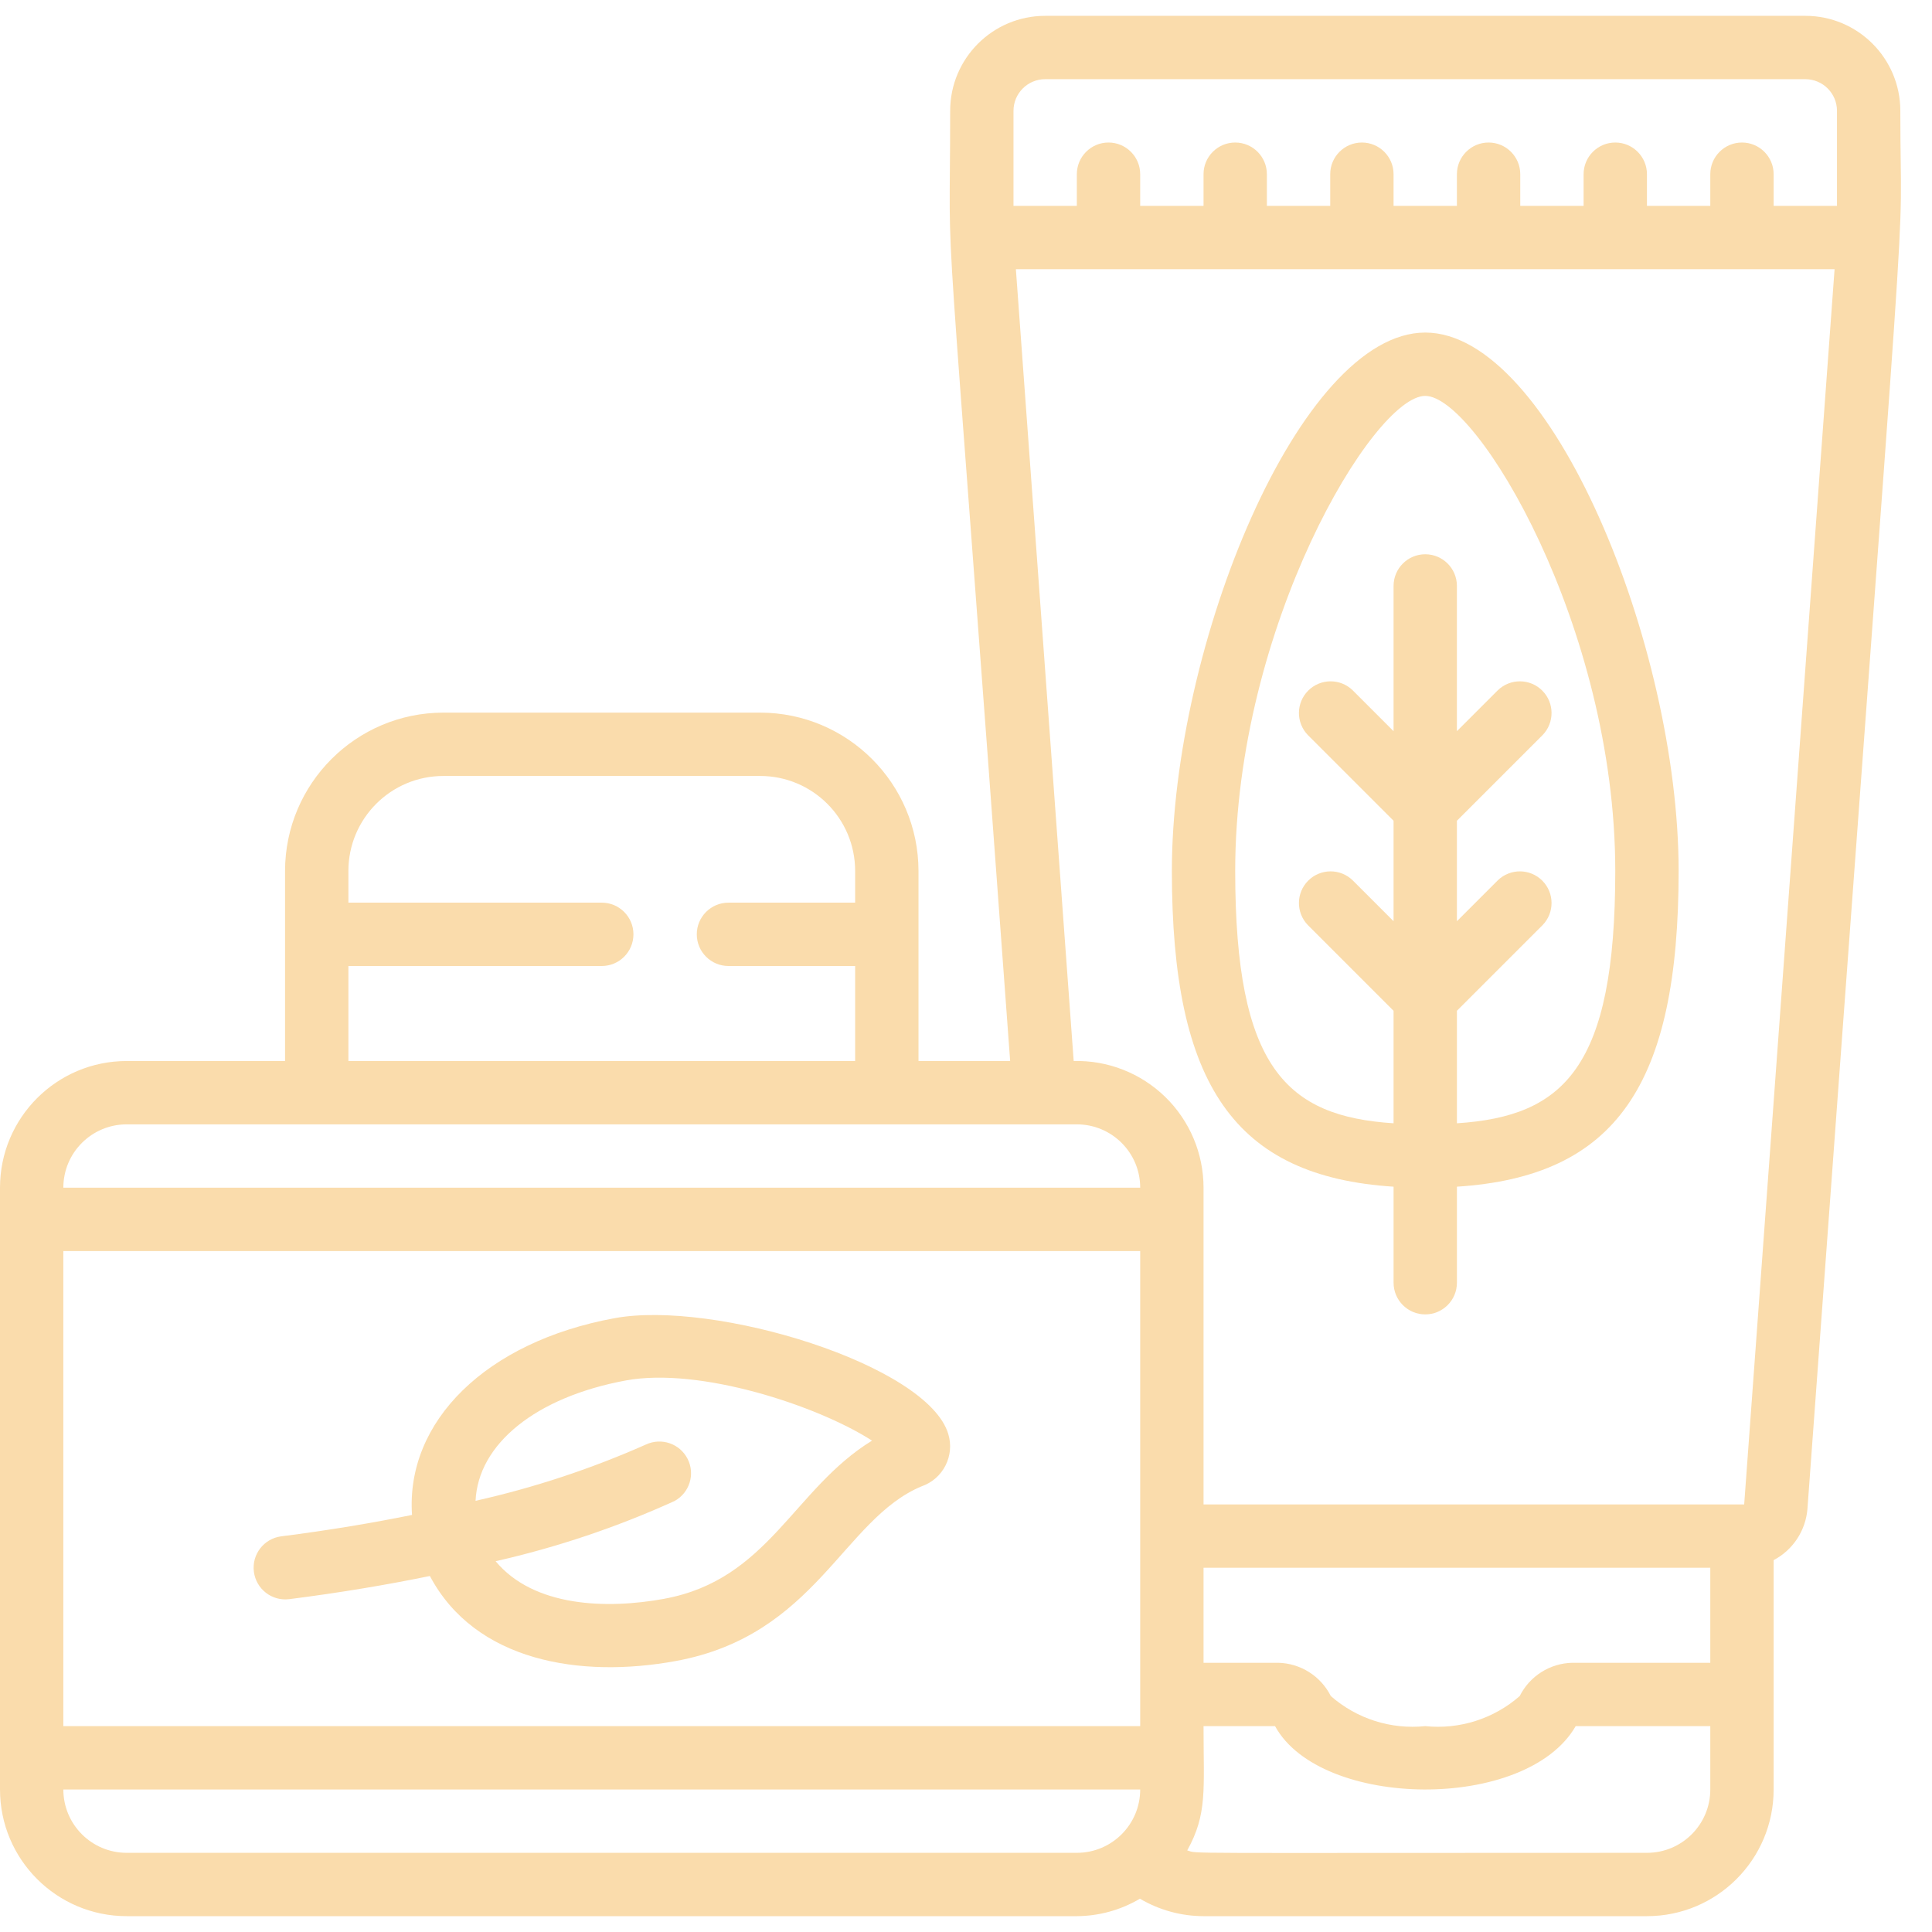<?xml version="1.0"?>
<svg xmlns="http://www.w3.org/2000/svg" height="512px" viewBox="0 0 61 60" width="512px" class=""><g><g id="018---Natural-Products"><path id="Shape" d="m57 0h-24c-1.657 0-3 1.343-3 3 0 6.277-.307-.177 1.894 30h-2.894v-6c-.003-2.76-2.24-4.997-5-5h-10c-2.76.003-4.997 2.24-5 5v6h-5c-2.209 0-4 1.791-4 4v19c0 2.209 1.791 4 4 4h30c.701-.004 1.388-.194 1.991-.551.609.359 1.302.55 2.009.551h14c2.209 0 4-1.791 4-4v-7.241c.609-.321 1.011-.93 1.067-1.616 3.383-46.268 2.933-38.521 2.933-44.143 0-1.657-1.343-3-3-3zm-24 2h24c.552 0 1 .448 1 1v3h-2v-1c0-.552-.448-1-1-1s-1 .448-1 1v1h-2v-1c0-.552-.448-1-1-1s-1 .448-1 1v1h-2v-1c0-.552-.448-1-1-1s-1 .448-1 1v1h-2v-1c0-.552-.448-1-1-1s-1 .448-1 1v1h-2v-1c0-.552-.448-1-1-1s-1 .448-1 1v1h-2v-1c0-.552-.448-1-1-1s-1 .448-1 1v1h-2v-3c0-.552.448-1 1-1zm-22 28h8c.552 0 1-.448 1-1s-.448-1-1-1h-8v-1c0-1.657 1.343-3 3-3h10c1.657 0 3 1.343 3 3v1h-4c-.552 0-1 .448-1 1s.448 1 1 1h4v3h-16zm-7 5h30c1.105 0 2 .895 2 2h-34c0-1.105.895-2 2-2zm50 17h-4.36c-.704.016-1.342.42-1.657 1.05-.819.718-1.9 1.062-2.983.95-1.083.112-2.164-.232-2.982-.95-.316-.629-.954-1.033-1.658-1.05h-2.36v-3h16zm-52-13h34v15h-34zm2 19c-1.105 0-2-.895-2-2h34c0 1.105-.895 2-2 2zm48 0c-15.325 0-14.111.033-14.515-.076.64-1.155.515-1.9.515-3.924h2.258c1.433 2.622 7.93 2.712 9.492 0h4.25v2c0 1.105-.895 2-2 2zm3.07-11h-17.07v-10c0-1.078-.435-2.111-1.207-2.864s-1.815-1.163-2.893-1.136l-1.825-25h25.849z" data-original="#000000" class="active-path" data-old_color="#000000" fill="#FADCAC"/><path id="Shape" d="m29.941 44.778c-.648-2.187-7.384-4.243-10.545-3.657-4.049.745-6.589 3.257-6.387 6.211-1.229.248-2.6.482-4.135.676-.544.073-.928.572-.858 1.117s.565.932 1.11.867c1.656-.21 3.131-.463 4.447-.732 1.432 2.7 4.754 3.238 7.771 2.683 4.423-.814 5.27-4.478 7.753-5.514.679-.234 1.052-.963.844-1.651zm-8.959 5.2c-1.845.338-4.132.258-5.334-1.185 1.942-.44 3.835-1.076 5.648-1.9.475-.258.659-.846.415-1.329-.243-.482-.826-.684-1.315-.456-1.731.768-3.533 1.363-5.381 1.778.082-1.786 1.887-3.271 4.744-3.8 2.329-.429 6.045.789 7.774 1.9-2.477 1.52-3.265 4.385-6.551 4.991z" data-original="#000000" class="active-path" data-old_color="#000000" fill="#FADCAC"/><path id="Shape" d="m45 10c-3.969 0-8 9.891-8 17 0 6.763 1.983 9.645 7 9.968v3.032c0 .552.448 1 1 1s1-.448 1-1v-3.032c5.017-.323 7-3.205 7-9.968 0-7.109-4.031-17-8-17zm1 24.966v-3.552l2.707-2.707c.379-.392.374-1.016-.012-1.402s-1.009-.391-1.402-.012l-1.293 1.293v-3.172l2.707-2.707c.379-.392.374-1.016-.012-1.402s-1.009-.391-1.402-.012l-1.293 1.293v-4.586c0-.552-.448-1-1-1s-1 .448-1 1v4.586l-1.293-1.293c-.392-.379-1.016-.374-1.402.012s-.391 1.009-.012 1.402l2.707 2.707v3.172l-1.293-1.293c-.392-.379-1.016-.374-1.402.012s-.391 1.009-.012 1.402l2.707 2.707v3.552c-3.379-.219-5-1.751-5-7.966 0-7.706 4.366-15 6-15s6 7.294 6 15c0 6.215-1.621 7.747-5 7.966z" data-original="#000000" class="active-path" data-old_color="#000000" fill="#FADCAC"/></g></g> </svg>
